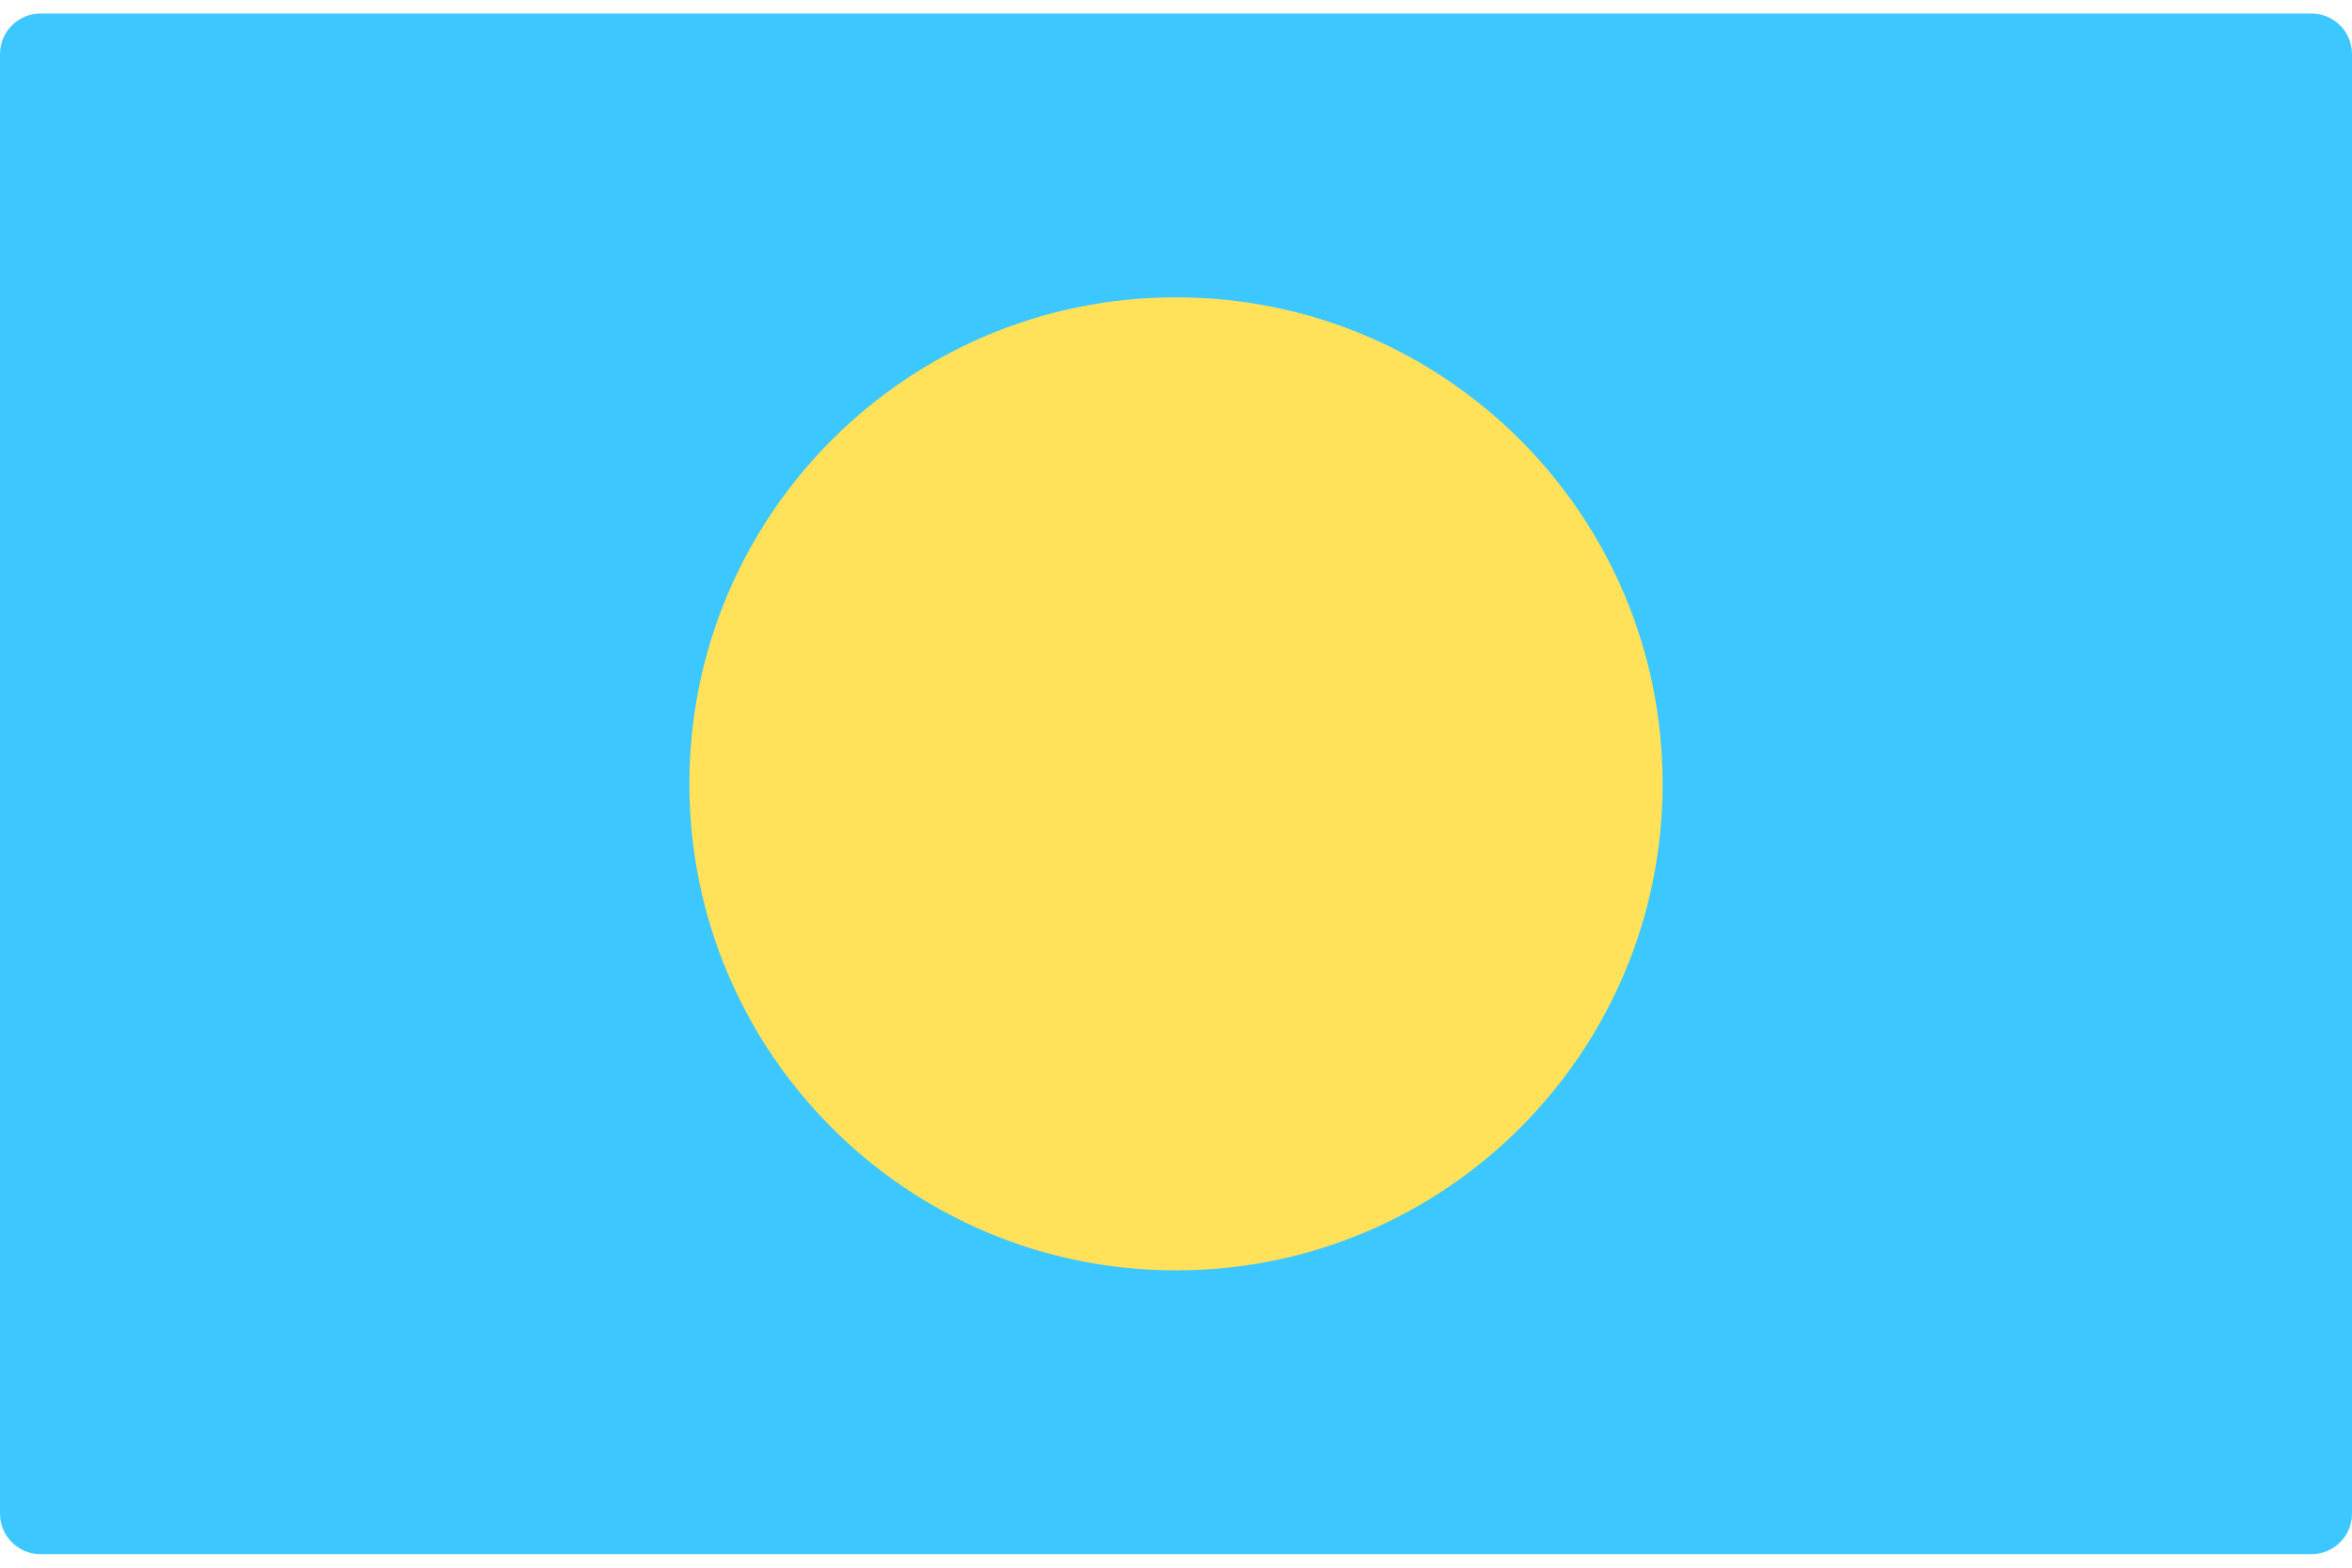 <svg width="48" height="32" viewBox="0 0 48 32" fill="none" xmlns="http://www.w3.org/2000/svg">
<g clip-path="url(#clip0_11_3746)">
<path d="M47.172 31.724H0.828C0.371 31.724 0 31.354 0 30.896V1.104C0 0.647 0.371 0.276 0.828 0.276H47.172C47.629 0.276 48 0.647 48 1.104V30.896C48 31.354 47.629 31.724 47.172 31.724Z" fill="#3CC8FF"/>
<path d="M24 25.931C29.485 25.931 33.931 21.485 33.931 16C33.931 10.515 29.485 6.069 24 6.069C18.515 6.069 14.069 10.515 14.069 16C14.069 21.485 18.515 25.931 24 25.931Z" fill="#FFE15A"/>
</g>
<defs>
<clipPath id="clip0_11_3746">
<rect width="48" height="32" fill="white"/>
</clipPath>
</defs>
</svg>
